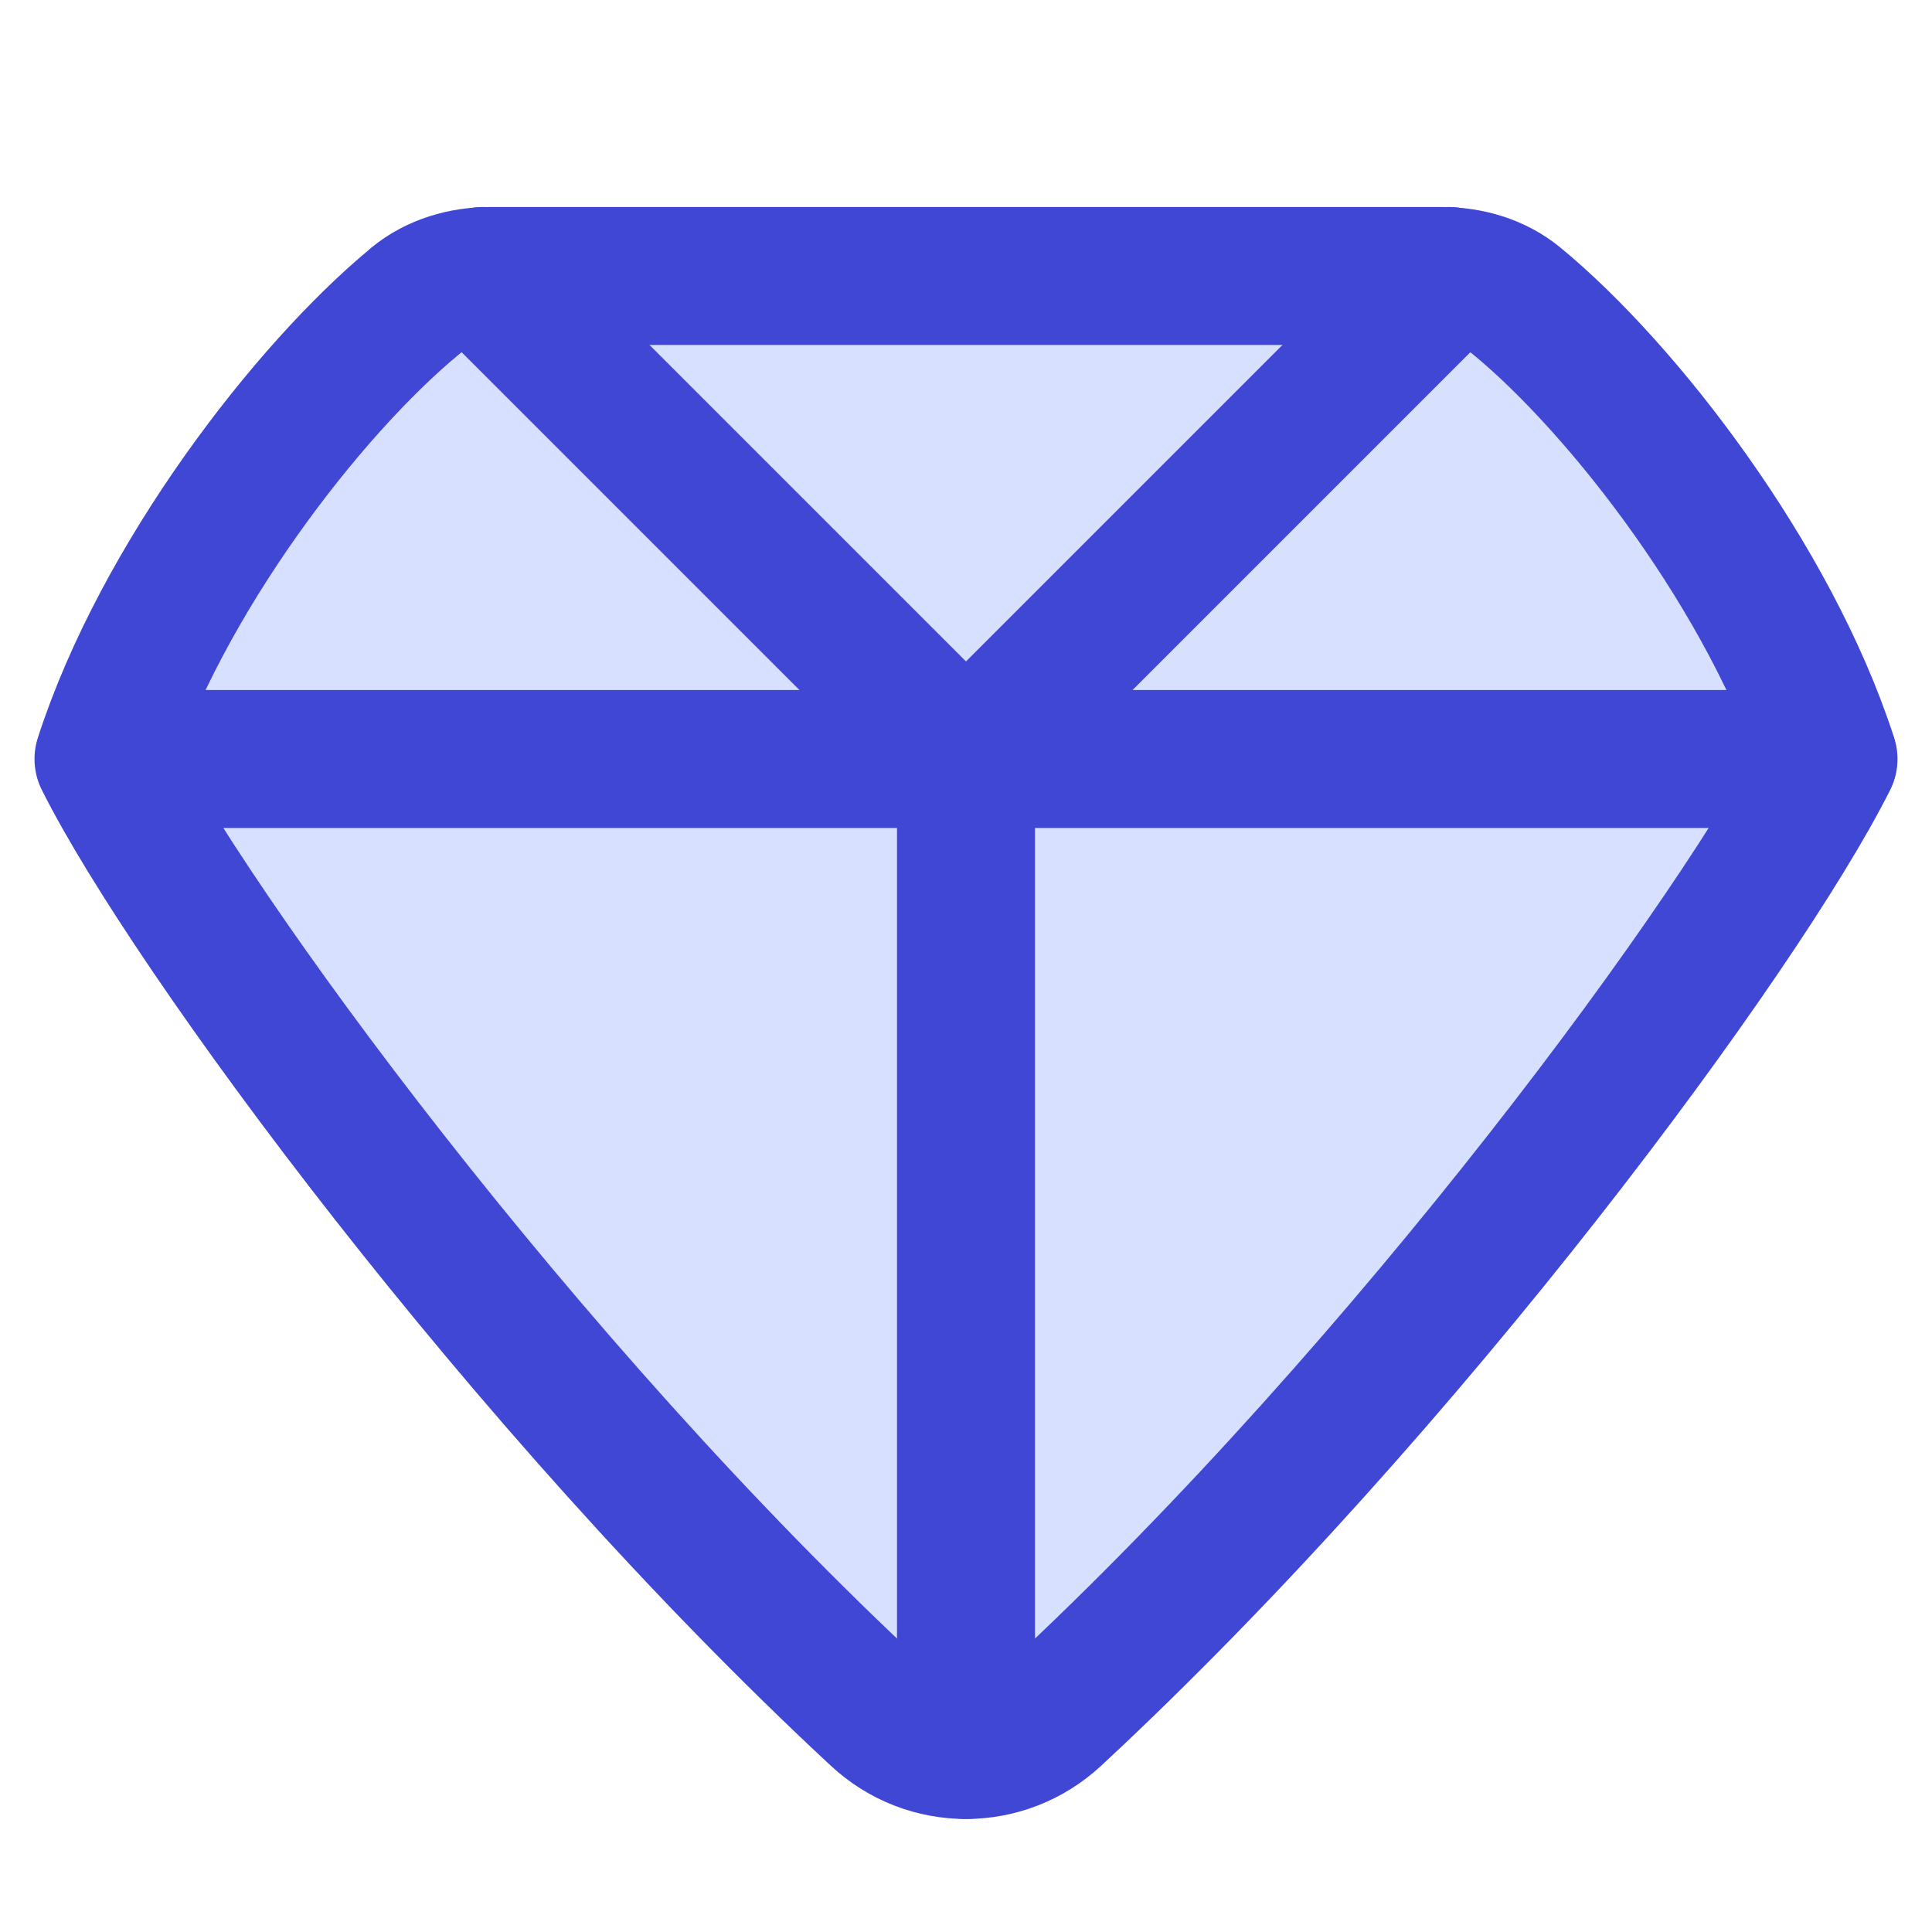 <svg xmlns="http://www.w3.org/2000/svg" fill="none" viewBox="0 0 14 14" id="Diamond-1--Streamline-Flex">
  <desc>
    Diamond 1 Streamline Icon: https://streamlinehq.com
  </desc>
  <g id="diamond-1--diamond-money-payment-finance-wealth-jewelry">
    <path id="Vector 273" fill="#d7e0ff" d="M3.008 2.182C2.234 2.82 1.172 4.194 0.75 5.5c0.616 1.232 3.038 4.54 5.611 6.929 0.361 0.336 0.916 0.336 1.278 0C10.212 10.04 12.634 6.732 13.25 5.5c-0.422 -1.306 -1.484 -2.68 -2.258 -3.318C10.84 2.056 10.644 2 10.447 2H3.553c-0.198 0 -0.393 0.056 -0.546 0.182Z" stroke-width="1"></path>
    <path id="Vector 277" stroke="#4147d5" stroke-linecap="round" stroke-linejoin="round" d="M3.008 2.182C2.234 2.82 1.172 4.194 0.75 5.5c0.616 1.232 3.038 4.54 5.611 6.929 0.361 0.336 0.916 0.336 1.278 0C10.212 10.04 12.634 6.732 13.25 5.5c-0.422 -1.306 -1.484 -2.68 -2.258 -3.318C10.84 2.056 10.644 2 10.447 2H3.553c-0.198 0 -0.393 0.056 -0.546 0.182Z" stroke-width="1"></path>
    <path id="Vector 274" stroke="#4147d5" stroke-linecap="round" stroke-linejoin="round" d="M0.758 5.5H13.247" stroke-width="1"></path>
    <path id="Vector 275" stroke="#4147d5" stroke-linecap="round" stroke-linejoin="round" d="M3.5 2 7 5.5 10.5 2" stroke-width="1"></path>
    <path id="Vector 276" stroke="#4147d5" stroke-linecap="round" stroke-linejoin="round" d="M7 5.5v7.181" stroke-width="1"></path>
  </g>
</svg>